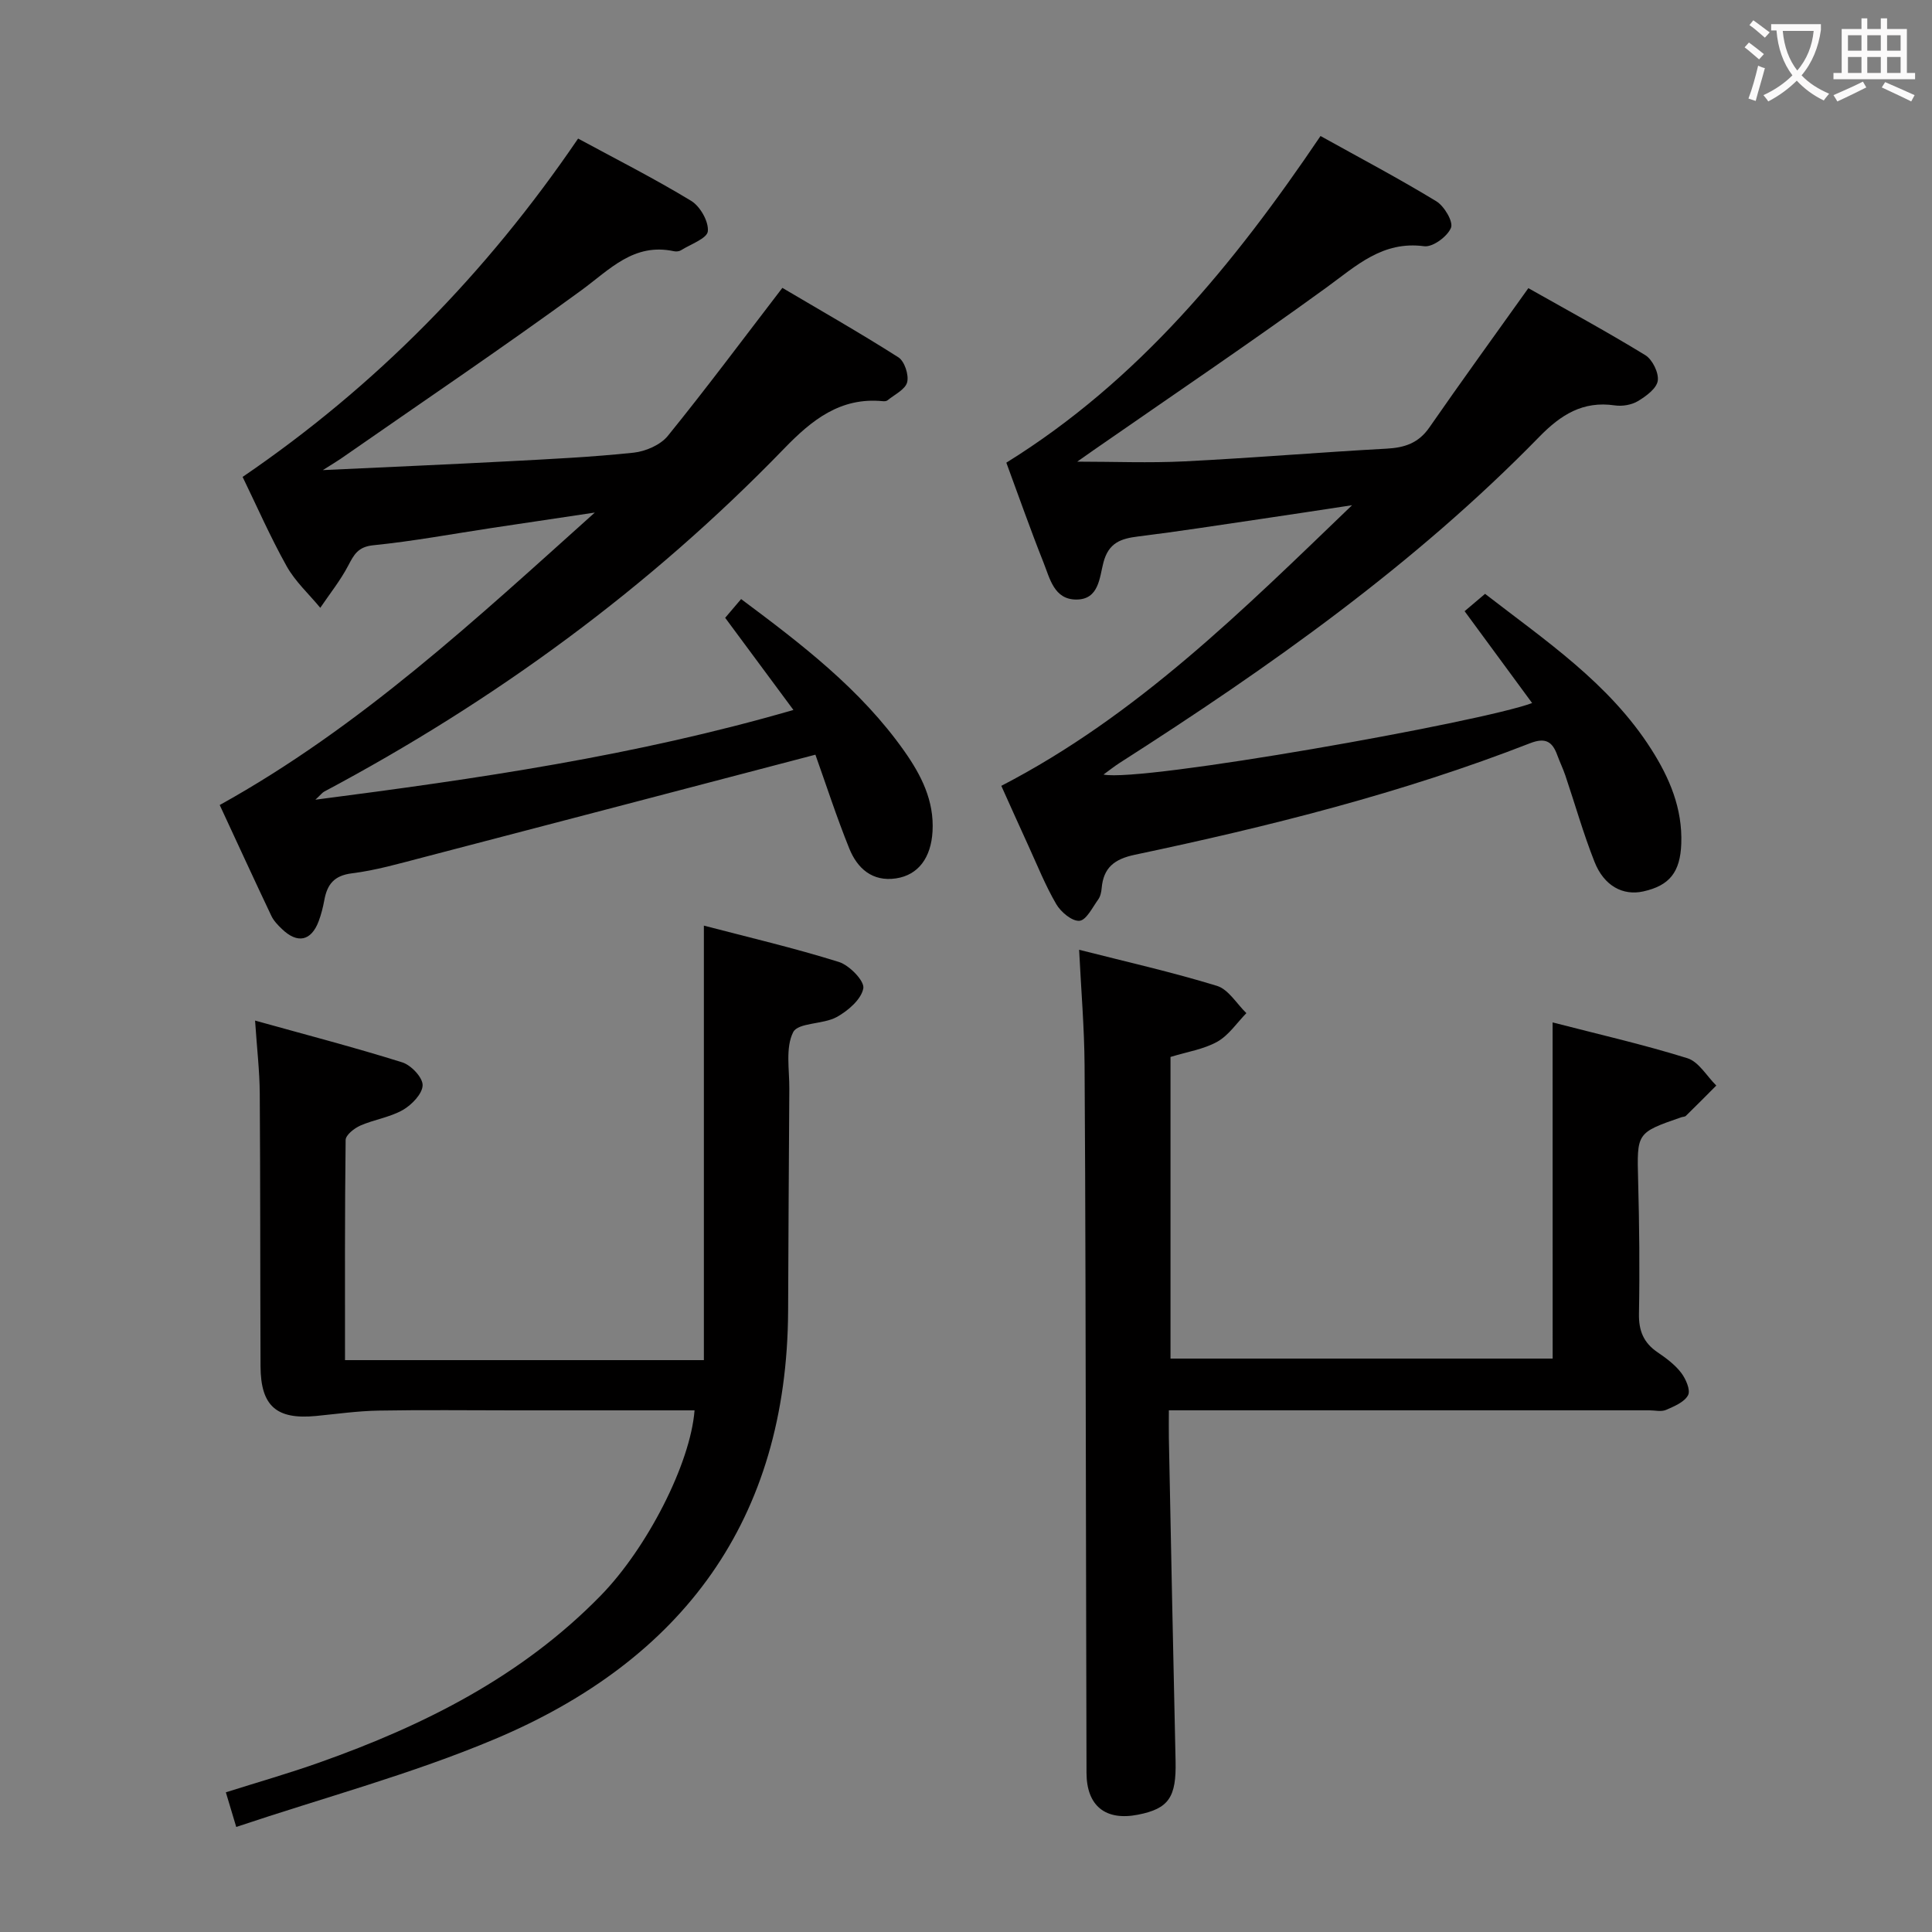<svg enable-background="new 0 0 400 400" viewBox="0 0 400 400" xmlns="http://www.w3.org/2000/svg"><rect x="0" y="0" width="400" height="400" fill="#808080" stroke="none"/><g fill="#010000"><path d="m168.82 156.25c-27.83 7.29-54.6 14.32-81.38 21.3-4.82 1.25-9.65 2.65-14.56 3.26-3.74.46-5.15 2.32-5.74 5.59-.27 1.46-.64 2.93-1.16 4.32-1.55 4.13-4.4 4.72-7.62 1.61-.83-.8-1.7-1.69-2.18-2.71-3.62-7.63-7.14-15.3-10.69-22.95 29.16-16.17 53.11-38.54 77.66-60.55-7.09 1.06-14.17 2.11-21.26 3.18-8.2 1.24-16.37 2.76-24.61 3.59-3.17.32-3.99 1.94-5.2 4.24-1.61 3.07-3.82 5.82-5.77 8.71-2.35-2.85-5.19-5.44-6.96-8.61-3.4-6.08-6.2-12.49-9.12-18.49 27.59-18.81 50.46-42.13 69.46-70.05 7.83 4.24 15.79 8.27 23.4 12.89 1.87 1.13 3.66 4.28 3.46 6.3-.14 1.49-3.57 2.68-5.57 3.94-.38.24-1 .29-1.46.19-8.32-1.78-13.26 3.78-19.18 8.11-16.37 11.95-33.19 23.3-49.84 34.89-.77.53-1.58 1-3.66 2.32 13.82-.65 26.16-1.18 38.49-1.83 8.63-.46 17.28-.87 25.86-1.78 2.49-.27 5.56-1.6 7.08-3.48 7.95-9.8 15.49-19.93 23.71-30.64 7.66 4.53 15.96 9.25 24.01 14.37 1.28.81 2.21 3.64 1.83 5.16-.38 1.51-2.62 2.56-4.08 3.76-.22.18-.65.2-.97.17-8.79-.86-14.71 3.91-20.41 9.8-27.89 28.82-59.88 52.21-95.25 71.04-.38.2-.66.6-1.81 1.67 33.63-4.35 66.15-9.07 98.97-18.58-4.9-6.62-9.37-12.65-14.13-19.08.84-.98 1.98-2.33 3.3-3.88 12.48 9.31 24.76 18.67 33.8 31.5 3.48 4.94 6.2 10.24 5.83 16.62-.31 5.4-2.92 9.01-7.55 9.71-4.91.74-8.02-2.07-9.68-6.17-2.66-6.59-4.85-13.37-7.02-19.44z"/><path d="m317.21 145.56c-4.69-6.39-9.11-12.4-13.98-19.02 1.22-1.04 2.58-2.18 4.24-3.59 12.49 9.68 25.67 18.48 34.38 32.13 3.81 5.97 6.51 12.3 6.24 19.61-.22 5.85-2.4 8.66-7.87 9.87-4.19.93-8.12-1.12-10.09-6.12-2.32-5.85-4.03-11.94-6.05-17.91-.48-1.41-1.14-2.76-1.65-4.16-1.02-2.83-2.45-3.74-5.65-2.49-26.52 10.34-54.05 17.23-81.83 23.09-4.22.89-6.49 2.66-6.86 6.9-.07.81-.26 1.73-.72 2.36-1.19 1.64-2.46 4.29-3.88 4.41-1.53.13-3.85-1.81-4.8-3.44-2.25-3.85-3.92-8.05-5.79-12.13-1.92-4.19-3.8-8.4-5.59-12.37 28.07-14.51 50.04-36.4 72.62-58.1-6.39.97-12.77 1.95-19.16 2.89-8.38 1.23-16.74 2.54-25.14 3.58-3.56.44-6.09 1.29-7.17 5.36-.82 3.07-.9 7.72-5.64 7.7-4.59-.01-5.46-4.37-6.77-7.66-2.7-6.78-5.11-13.67-7.7-20.68 27.34-16.96 47.08-41.04 65.05-67.63 8.18 4.55 16.22 8.79 23.97 13.51 1.65 1 3.56 4.24 3.04 5.5-.74 1.8-3.78 4.04-5.54 3.81-8.65-1.15-14.05 4.05-20.26 8.56-15.87 11.52-32.13 22.5-48.24 33.69-1.08.75-2.15 1.51-3.34 2.35 7.57 0 14.91.3 22.23-.06 13.94-.7 27.87-1.87 41.81-2.63 3.74-.2 6.61-1.14 8.86-4.38 6.61-9.54 13.43-18.93 20.5-28.85 7.84 4.43 16.15 8.94 24.21 13.87 1.48.91 2.83 3.66 2.58 5.31-.24 1.6-2.43 3.2-4.11 4.21-1.32.79-3.25 1.11-4.8.88-6.59-.96-11.15 1.93-15.62 6.51-25.85 26.49-55.87 47.68-86.91 67.53-1.06.68-2.04 1.47-3.31 2.39 7.76 1.66 78.13-10.84 88.74-14.8z"/><path d="m71.43 281.6h74.3c0-30 0-59.67 0-89.96 9.18 2.4 18.66 4.62 27.94 7.52 2.19.68 5.35 3.94 5.07 5.47-.42 2.28-3.17 4.65-5.51 5.94-2.82 1.55-8 1.12-9.01 3.13-1.63 3.22-.77 7.75-.8 11.73-.12 15.33-.17 30.66-.25 45.99-.22 43.27-21.85 72.27-60.75 88.65-17.19 7.24-35.39 12.1-53.51 18.18-.91-3.05-1.46-4.86-2.15-7.17 6.59-2.09 13.06-3.93 19.39-6.18 21.68-7.68 41.91-17.83 58.24-34.57 9.57-9.8 18.55-27.28 19.41-38.33-12.51 0-24.99 0-37.47 0-9.33 0-18.67-.12-28 .05-4.3.08-8.59.69-12.87 1.11-8.21.8-11.48-2.04-11.52-10.28-.08-18.83-.03-37.66-.16-56.5-.03-4.62-.58-9.24-.97-15.08 10.62 2.96 20.62 5.56 30.47 8.65 1.83.57 4.25 3.13 4.22 4.73-.03 1.77-2.24 4.06-4.08 5.12-2.68 1.53-5.95 1.98-8.82 3.24-1.25.55-3.03 1.95-3.04 2.98-.19 15.14-.13 30.26-.13 45.58z"/><path d="m321.45 211.68c9.39 2.43 18.76 4.56 27.9 7.41 2.36.73 4.01 3.71 5.99 5.66-2.09 2.1-4.18 4.21-6.3 6.28-.21.2-.63.18-.95.29-9.31 3.22-9.19 3.22-8.93 13.17.24 9.16.34 18.33.17 27.48-.07 3.54.95 6.03 3.84 8 1.78 1.21 3.6 2.56 4.88 4.23.97 1.26 2 3.6 1.45 4.65-.75 1.44-2.88 2.32-4.58 3.06-.99.42-2.3.08-3.47.08-31.16 0-62.32 0-93.48 0-1.8 0-3.6 0-5.97 0 0 2.16-.03 3.94 0 5.71.45 22.3.88 44.6 1.39 66.91.17 7.48-1.4 9.85-7.77 11.1-6.73 1.33-10.65-1.81-10.67-8.66-.06-18.83-.07-37.66-.12-56.49-.07-29.99-.08-59.98-.28-89.97-.05-7.76-.71-15.52-1.13-23.95 9.74 2.48 19.24 4.62 28.53 7.47 2.39.73 4.09 3.71 6.1 5.65-1.98 2.02-3.65 4.58-6.01 5.91-2.83 1.58-6.25 2.1-9.7 3.16v62.45h79.12c-.01-23.08-.01-46.07-.01-69.6z"/></g><path d="m362.1 8.8c1.1.8 2.1 1.6 3.1 2.4l-1 1.1c-1.3-1.1-2.3-2-3-2.5zm1.9 4.8c.5.2.9.4 1.4.5-.6 2.3-1.3 4.5-1.9 6.8l-1.5-.5c.8-2.1 1.4-4.3 2-6.8zm-1-9.4c1.3.9 2.4 1.8 3.4 2.5l-1 1.1c-1.4-1.2-2.4-2.1-3.2-2.6zm3.7 2.2v-1.4h10.3v1.2c-.5 3.6-1.8 6.8-4 9.4 1.5 1.6 3.4 2.8 5.7 3.8-.3.4-.7.8-1.1 1.4-2.3-1.1-4.1-2.5-5.6-4.1-1.6 1.6-3.6 3.1-5.9 4.3-.3-.5-.7-.9-1-1.3 2.4-1.1 4.4-2.5 6-4.1-1.9-2.5-3-5.6-3.3-9.3h-1.1zm8.8 0h-6.4c.3 3.3 1.3 6 3 8.2 2-2.3 3.1-5.1 3.4-8.2z" fill="#fbfafa"/><path d="m385.3 3.8h1.3v2.2h2.8v-2.2h1.3v2.2h4.1v9.1h1.7v1.3h-16.9v-1.3h1.7v-9.1h4.1v-2.2zm.4 13.1.7 1.2c-1.8.9-3.8 1.9-6 2.9-.2-.4-.5-.8-.8-1.3 2.3-1 4.3-1.9 6.1-2.8zm-3.1-6.4h2.8v-3.2h-2.8zm0 4.6h2.8v-3.3h-2.8zm4-4.6h2.8v-3.2h-2.8zm0 4.6h2.8v-3.3h-2.8zm3.7 1.9c2.1.9 4.1 1.8 6.1 2.7l-.7 1.3c-2.2-1.1-4.2-2-6.1-2.9zm3.2-9.7h-2.8v3.2h2.8zm-2.8 7.8h2.8v-3.3h-2.8z" fill="#fbfafa"/></svg>